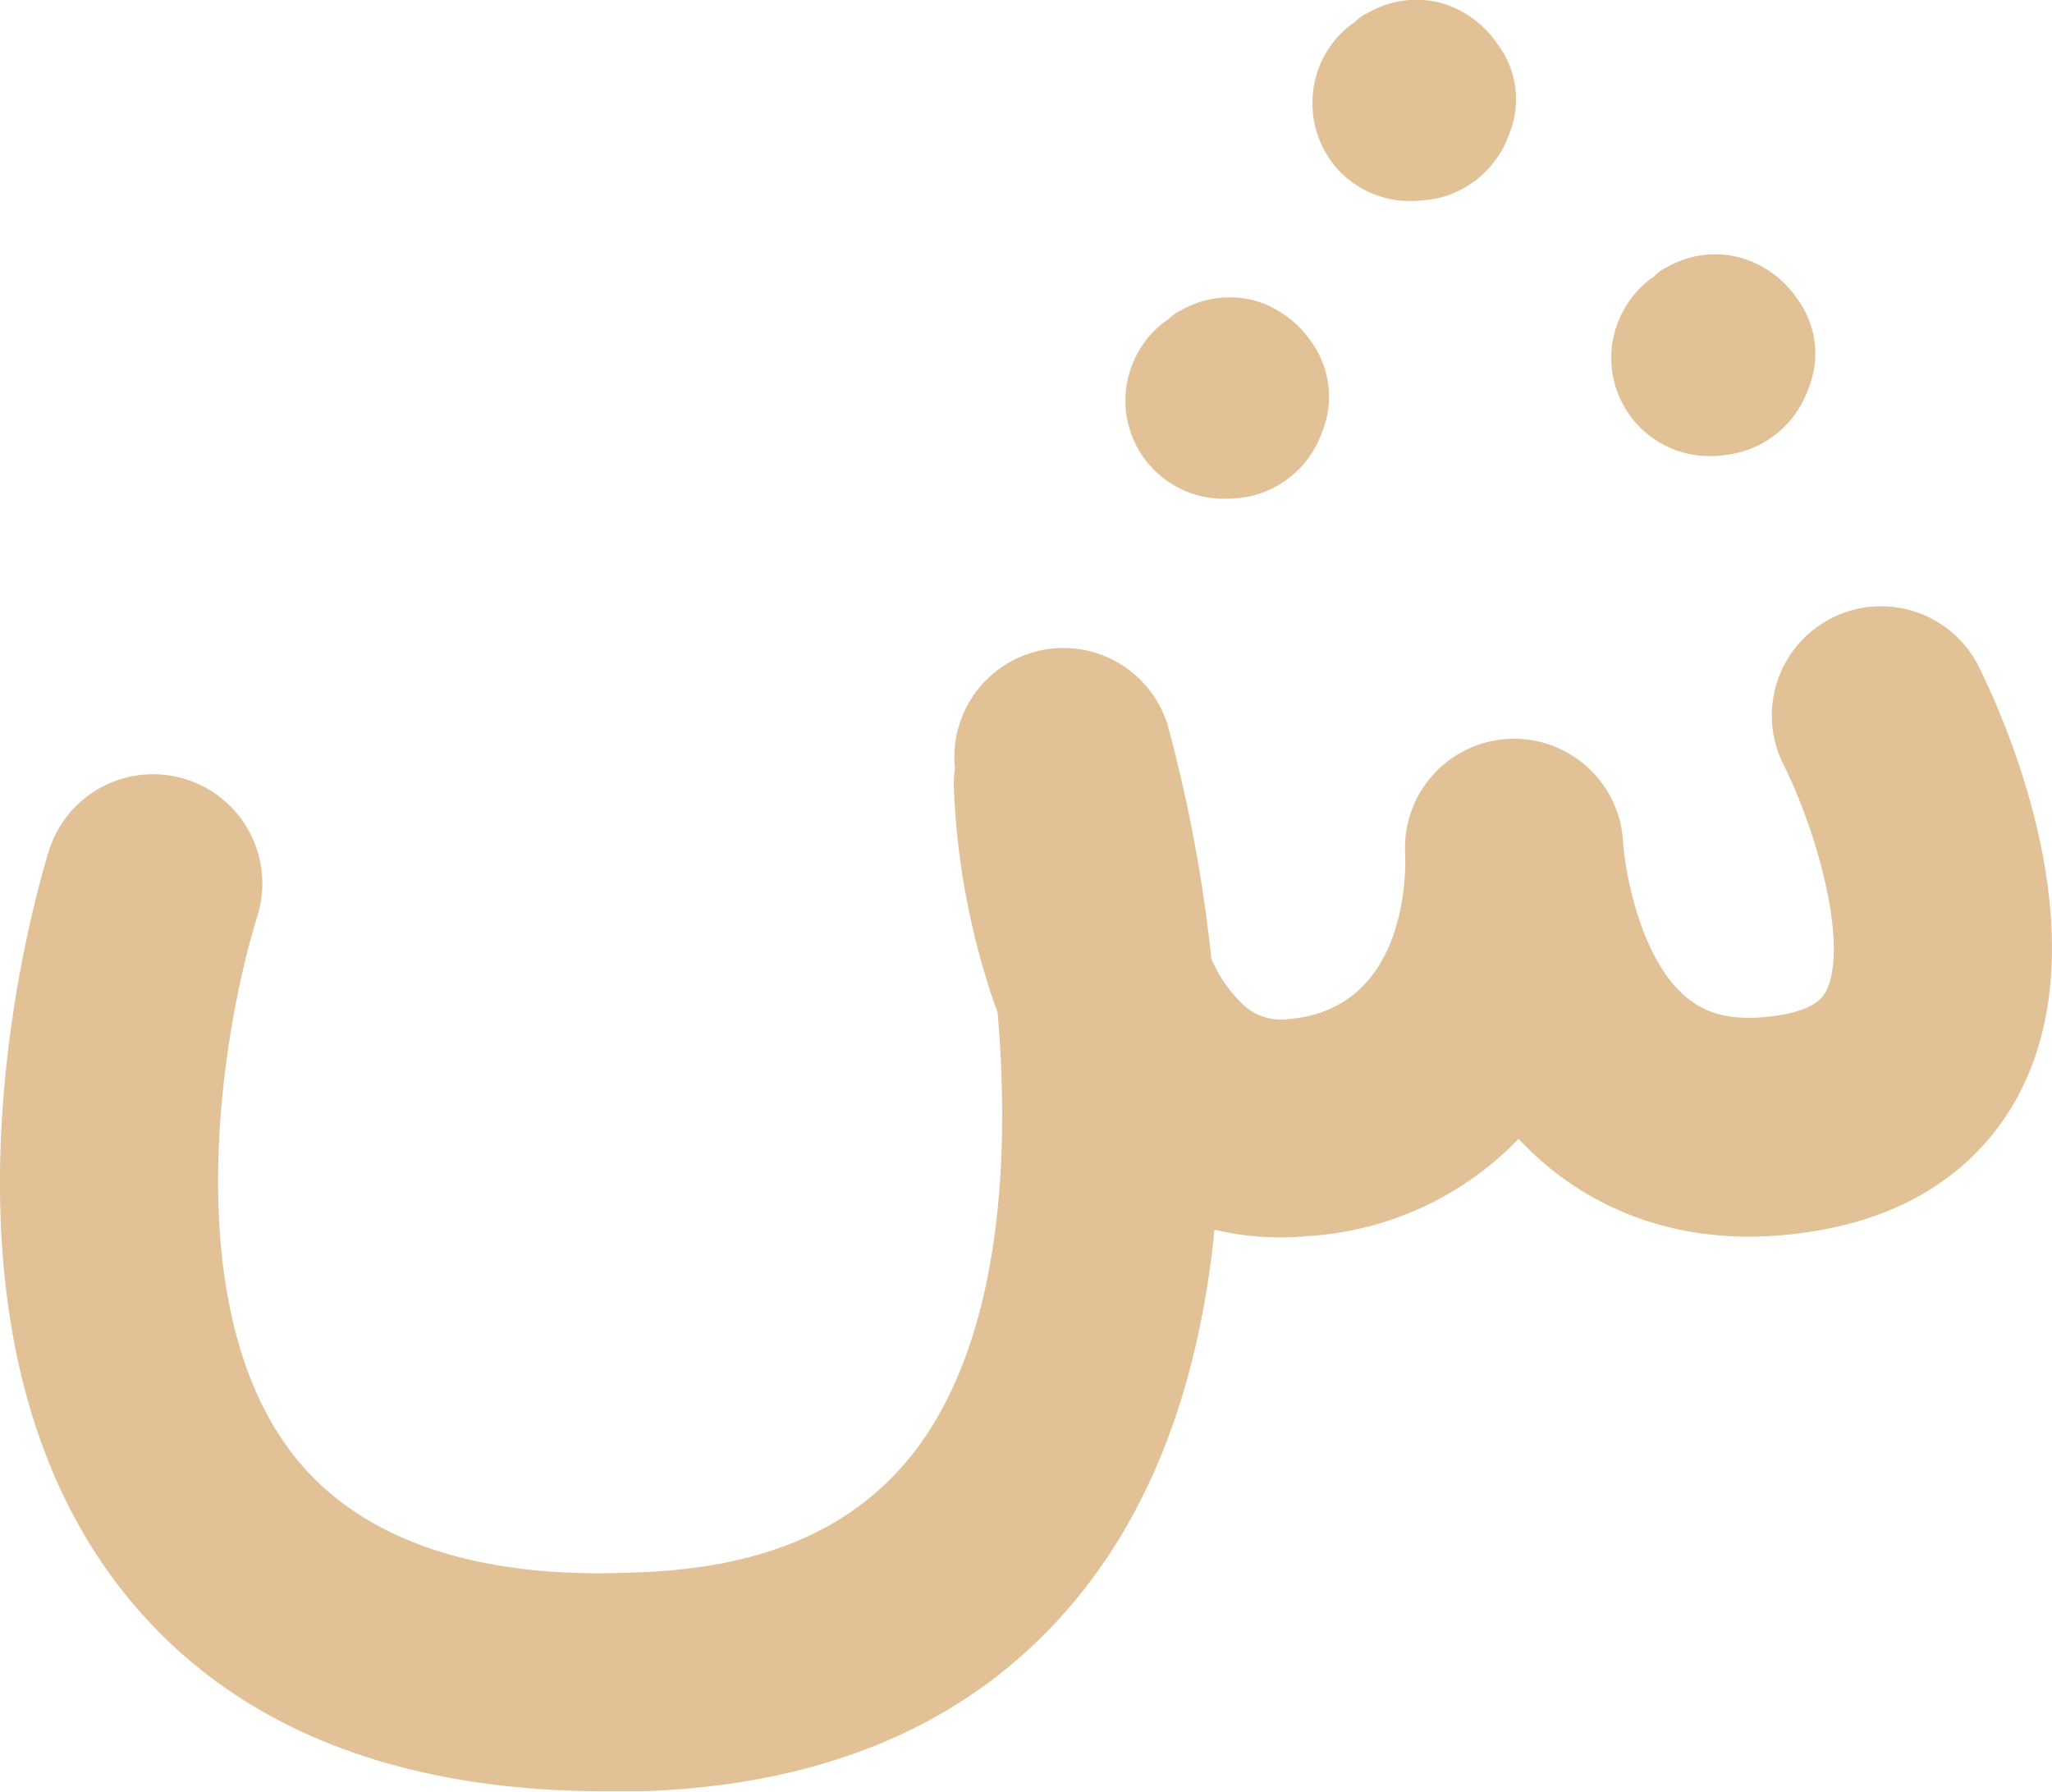 <svg xmlns="http://www.w3.org/2000/svg" viewBox="0 0 144.68 126.31"><defs><style>.cls-1{fill:#e2c196;}</style></defs><title>13-syin-before trace</title><g id="Layer_2" data-name="Layer 2"><g id="Before_Trace" data-name="Before Trace"><path class="cls-1" d="M142.48,76.89c-1.9,3.75-6,8.5-14.48,9.89-9.07,1.52-15.15-1.55-18.65-4.37a22.42,22.42,0,0,1-2.28-2.12,22.5,22.5,0,0,1-14.82,6.85c-.66.06-1.3.1-1.92.1a20.11,20.11,0,0,1-4.7-.55c-.85,8.56-3.25,17.27-8.44,24.36-7.09,9.69-17.9,14.82-32.13,15.24-.73,0-1.47,0-2.22,0-15.58,0-27.21-4.92-34.59-14.64C-6.12,92.74,2.43,63.31,3.44,60a7.7,7.7,0,0,1,14.71,4.57c-2.64,8.52-5.54,27.35,2.37,37.79,4.54,6,12.68,9,24.11,8.5,9.36-.25,15.92-3.18,20.14-8.91,5.76-7.88,6.46-20.18,5.57-30.55a53,53,0,0,1-3.09-16,7.76,7.76,0,0,1,.08-1.22,7.69,7.69,0,0,1,15-3.06A105.33,105.33,0,0,1,85.41,67.6a9.75,9.75,0,0,0,2.25,3.24,3.91,3.91,0,0,0,3.23,1c8.44-.74,8.23-10.57,8.18-11.7a7.69,7.69,0,0,1,15.37-.73c.13,2,1.23,8.37,4.59,11,1,.79,2.72,1.76,6.46,1.16,2.61-.44,3.07-1.35,3.25-1.68,1.65-3.23-.66-11.35-3-16A7.7,7.7,0,0,1,139.52,47C141,50,148.25,65.49,142.48,76.89Z"/><path class="cls-1" d="M92.11,79.64c-.49,0-.89.07-1.27.07"/><path class="cls-1" d="M92.45,24.09a6.59,6.59,0,0,1,.76,6.38A7,7,0,0,1,88.08,35a9.29,9.29,0,0,1-1.71.16,6.92,6.92,0,0,1-6-10.54,6.54,6.54,0,0,1,2-2.11,3.46,3.46,0,0,1,.89-.63,6.92,6.92,0,0,1,5.24-.68A7.3,7.3,0,0,1,92.45,24.09Z"/><path class="cls-1" d="M105.62,3.16a6.44,6.44,0,0,1,.76,6.36A7,7,0,0,1,101.25,14a10.62,10.62,0,0,1-1.71.17,6.91,6.91,0,0,1-5-2,7,7,0,0,1-1-8.52,6.76,6.76,0,0,1,2-2.11,3,3,0,0,1,.89-.62,6.81,6.81,0,0,1,5.22-.7A7.21,7.21,0,0,1,105.62,3.16Z"/><path class="cls-1" d="M127.48,27.46a7,7,0,0,1-5.13,4.5,8.08,8.08,0,0,1-1.71.19,6.92,6.92,0,0,1-6-10.56,6.59,6.59,0,0,1,2-2.11,2.82,2.82,0,0,1,.87-.63,6.82,6.82,0,0,1,5.22-.68,7.26,7.26,0,0,1,4,2.91A6.5,6.5,0,0,1,127.48,27.46Z"/></g></g></svg>